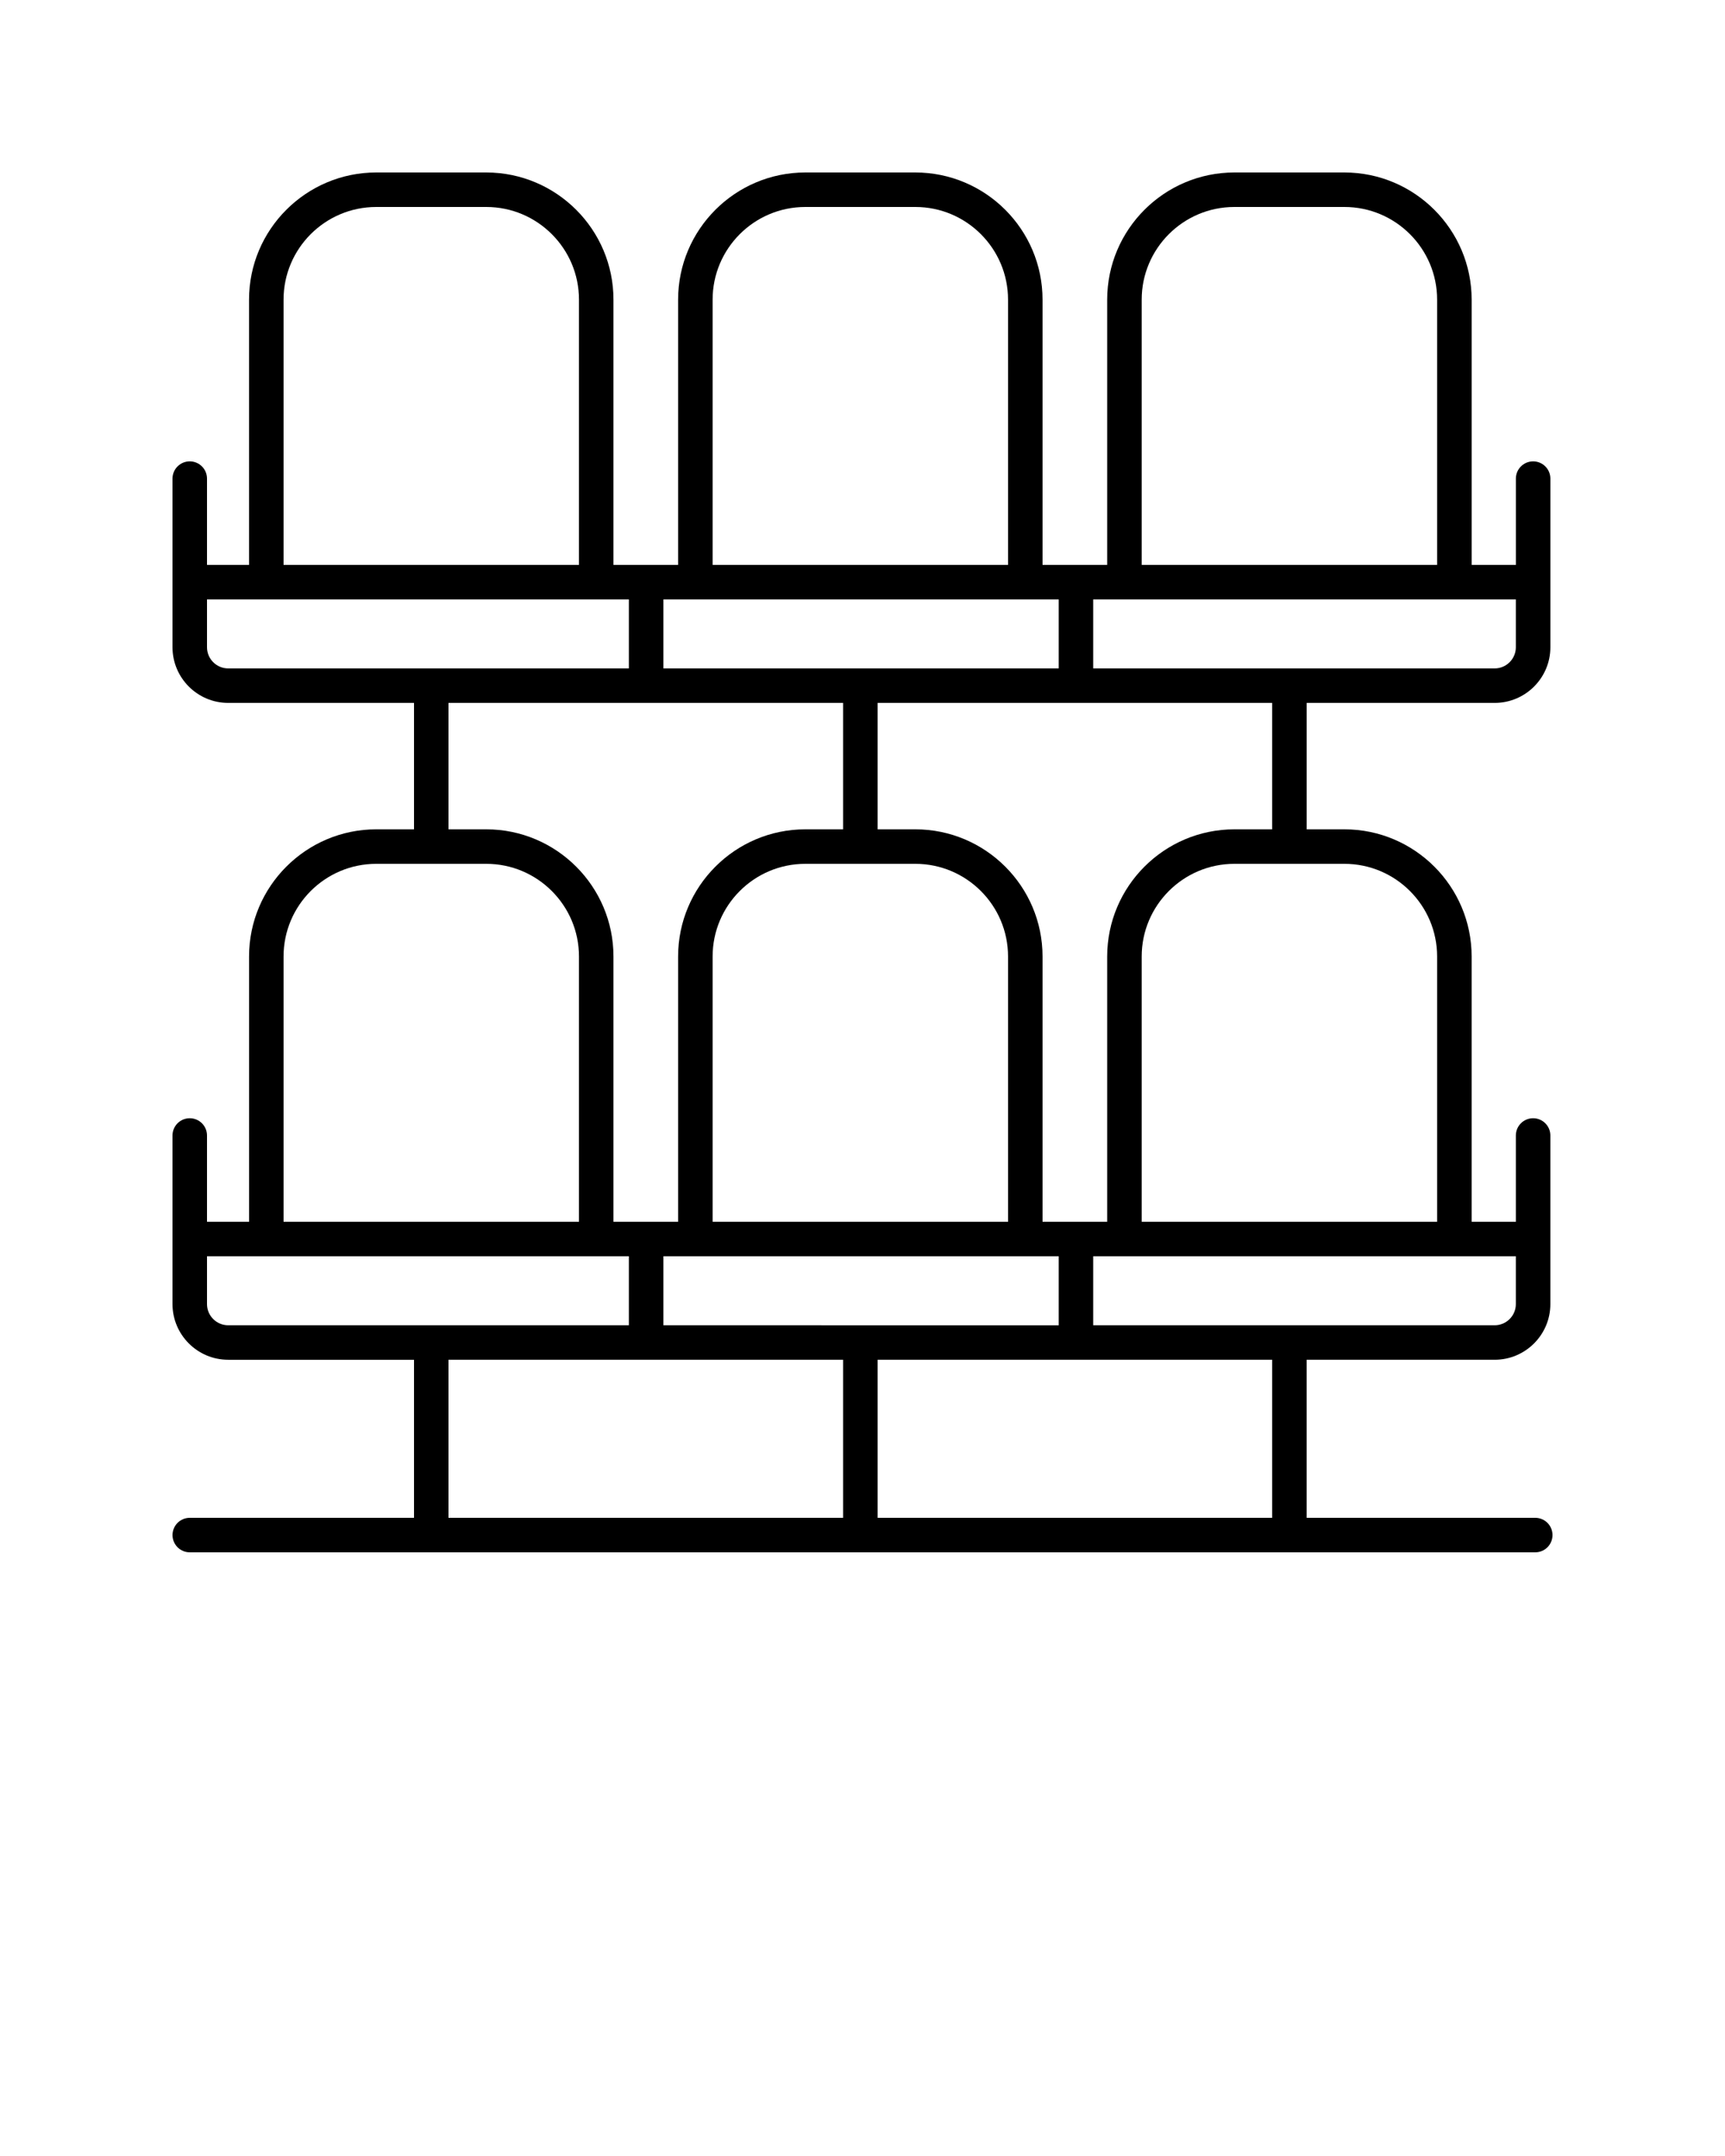 <svg xmlns="http://www.w3.org/2000/svg" xmlns:xlink="http://www.w3.org/1999/xlink" version="1.1" x="0px" y="0px" viewBox="0 0 100 125" style="enable-background:new 0 0 100 100;" xml:space="preserve"><style type="text/css">
	.st0{fill:none;stroke:#000000;stroke-width:2;stroke-linecap:round;stroke-linejoin:round;stroke-miterlimit:10;}
</style><path d="M89,88H75.748v-9.164h10.9c1.78,0,3.228-1.448,3.228-3.228v-9.775c0-0.553-0.448-1-1-1  s-1,0.447-1,1v5.001h-2.564V55.456c0-4.065-3.308-7.373-7.373-7.373h-2.19v-7.33h10.9  c1.78,0,3.228-1.448,3.228-3.228v-9.776c0-0.553-0.448-1-1-1s-1,0.447-1,1v5.002h-2.564V17.373  C85.311,13.308,82.003,10,77.938,10h-6.38c-4.065,0-7.373,3.308-7.373,7.373v15.378h-3.748V17.373  c0-4.065-3.308-7.373-7.373-7.373h-6.38c-4.065,0-7.373,3.308-7.373,7.373v15.378h-3.748V17.373  c0-4.065-3.308-7.373-7.373-7.373h-6.38c-4.065,0-7.373,3.308-7.373,7.373v15.378H12v-5.002  c0-0.553-0.448-1-1-1s-1,0.447-1,1v9.776c0,1.779,1.448,3.228,3.228,3.228h10.773v7.33h-2.19  c-4.065,0-7.373,3.308-7.373,7.373v15.378H12v-5.001c0-0.553-0.448-1-1-1s-1,0.447-1,1v9.775  c0,1.779,1.448,3.228,3.228,3.228h10.773V88h-13c-0.552,0-1,0.447-1,1s0.448,1,1,1H89c0.552,0,1-0.447,1-1  S89.552,88,89,88z M73.748,88H50.874v-9.164h22.874V88z M61.375,72.834v4.002H38.457v-4.002H61.375z   M53.064,50.083c2.963,0,5.373,2.41,5.373,5.373v15.378H41.311V55.456  c0-2.963,2.41-5.373,5.373-5.373H53.064z M87.875,75.608c0,0.677-0.551,1.228-1.228,1.228H63.375  v-4.002H87.875V75.608z M83.311,55.456v15.378H66.185V55.456c0-2.963,2.41-5.373,5.373-5.373h6.38  C80.9,50.083,83.311,52.493,83.311,55.456z M73.748,48.083h-2.19c-4.065,0-7.373,3.308-7.373,7.373  v15.378h-3.748V55.456c0-4.065-3.308-7.373-7.373-7.373h-2.19v-7.33h22.874V48.083z M61.375,34.751  v4.002H38.457v-4.002H61.375z M87.875,37.525c0,0.677-0.551,1.228-1.228,1.228H63.375v-4.002H87.875  V37.525z M66.185,17.373c0-2.963,2.41-5.373,5.373-5.373h6.38c2.963,0,5.373,2.41,5.373,5.373  v15.378H66.185V17.373z M41.311,17.373c0-2.963,2.41-5.373,5.373-5.373h6.38  c2.963,0,5.373,2.41,5.373,5.373v15.378H41.311V17.373z M16.438,17.373  C16.438,14.41,18.848,12,21.811,12h6.38c2.963,0,5.373,2.41,5.373,5.373v15.378H16.438V17.373z   M12,37.525v-2.774h24.457v4.002H13.228C12.551,38.753,12,38.202,12,37.525z M26,40.753h22.874v7.33  h-2.19c-4.065,0-7.373,3.308-7.373,7.373v15.378h-3.748V55.456c0-4.065-3.308-7.373-7.373-7.373  h-2.19V40.753z M16.438,55.456c0-2.963,2.41-5.373,5.373-5.373h6.38  c2.963,0,5.373,2.41,5.373,5.373v15.378H16.438V55.456z M12,75.608v-2.774h24.457v4.002H13.228  C12.551,76.836,12,76.285,12,75.608z M26,78.836h22.874V88H26V78.836z"/></svg>
